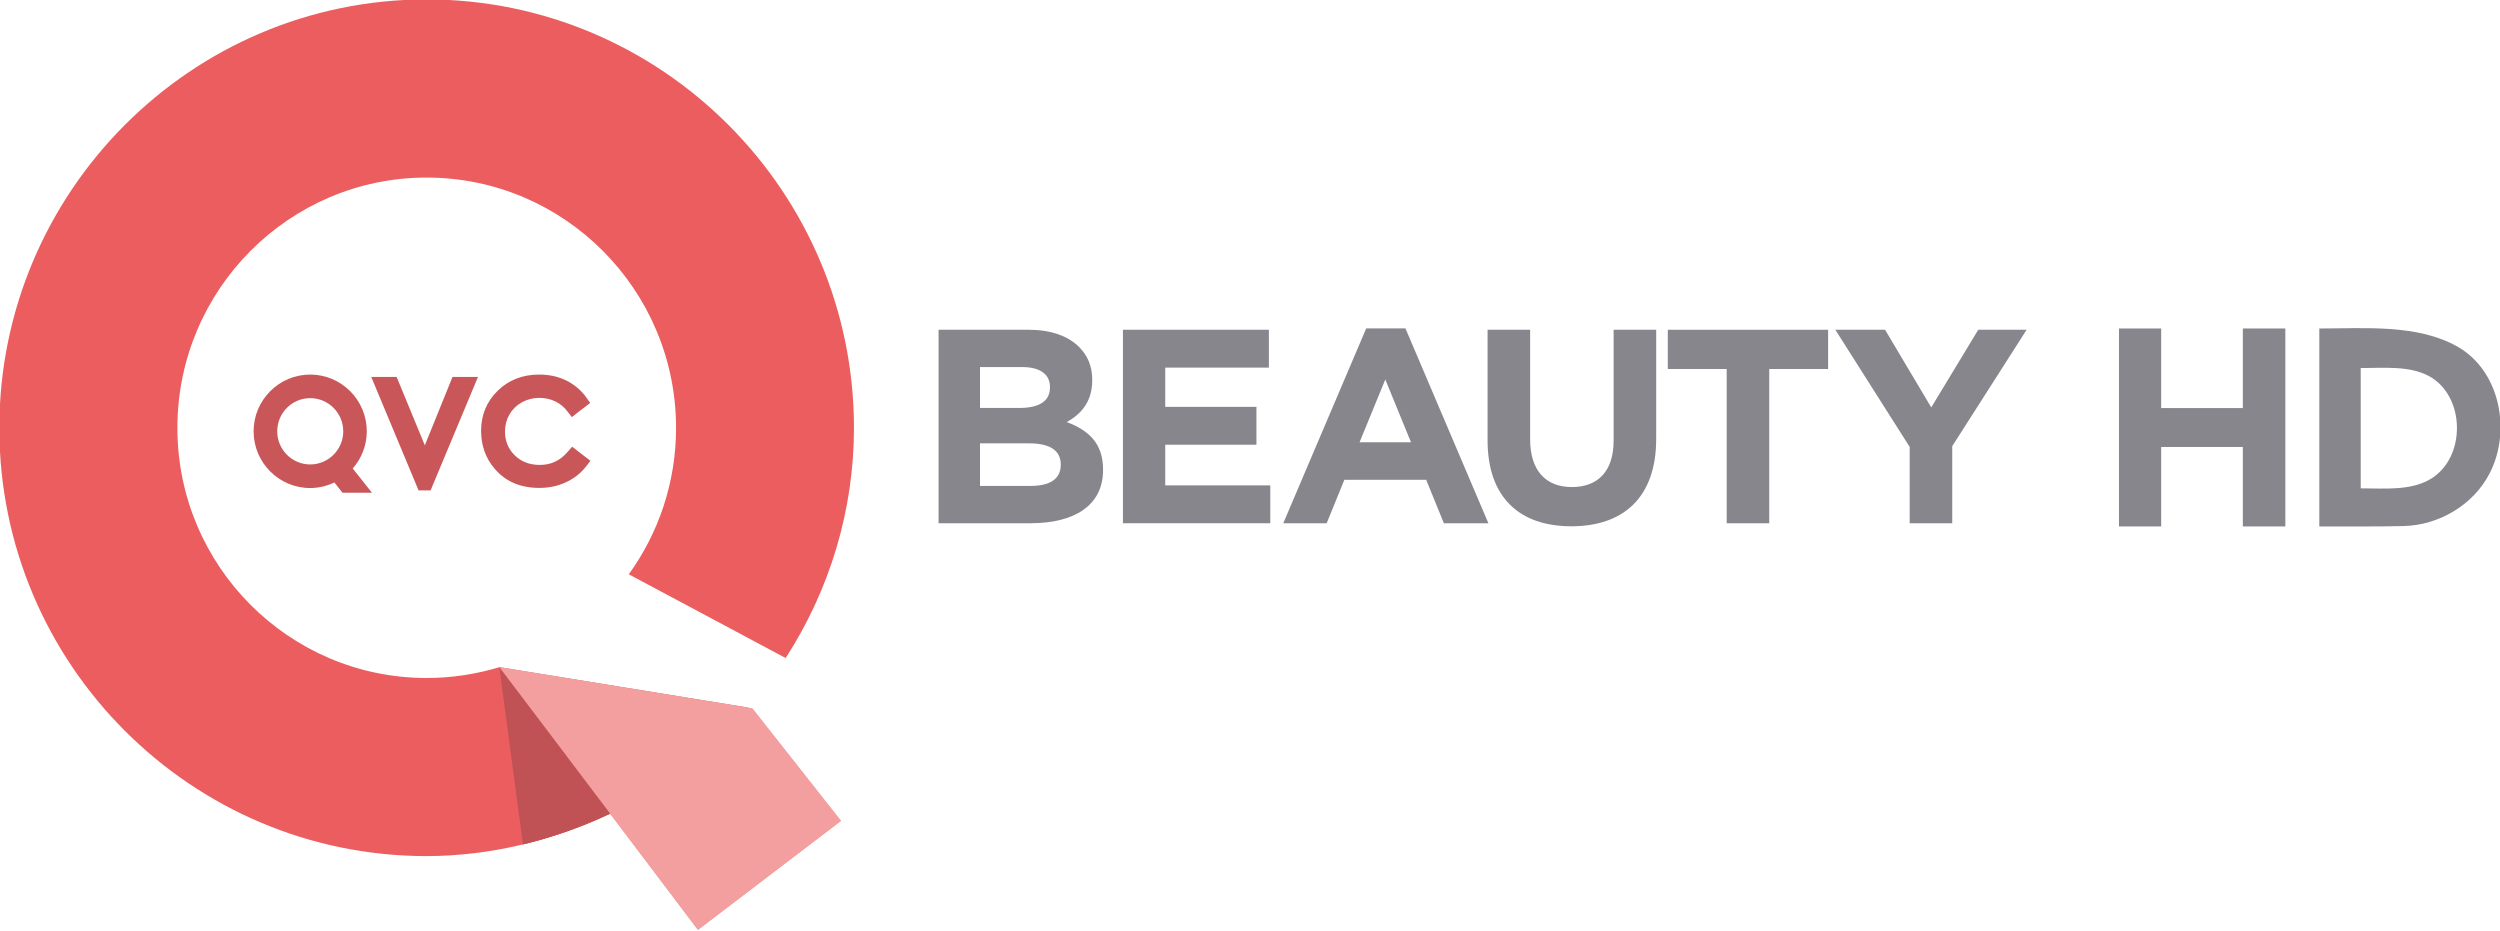 <?xml version="1.0" encoding="UTF-8" standalone="no"?>
<svg
   xmlns:dc="http://purl.org/dc/elements/1.1/"
   xmlns:cc="http://creativecommons.org/ns#"
   xmlns:rdf="http://www.w3.org/1999/02/22-rdf-syntax-ns#"
   xmlns:svg="http://www.w3.org/2000/svg"
   xmlns="http://www.w3.org/2000/svg"
   xmlns:sodipodi="http://sodipodi.sourceforge.net/DTD/sodipodi-0.dtd"
   xmlns:inkscape="http://www.inkscape.org/namespaces/inkscape"
   width="786.636pt"
   height="292.8pt"
   viewBox="0 0 786.636 292.8"
   version="1.1"
   id="svg2"
   inkscape:version="0.91 r13725"
   sodipodi:docname="QVC Beauty HD - Dark.svg">
  <defs
     id="defs41">
    <clipPath
       clipPathUnits="userSpaceOnUse"
       id="clipPath434">
      <path
         d="m 0,0 419.528,0 0,595.276 L 0,595.276 0,0 Z"
         id="path436"
         inkscape:connector-curvature="0" />
    </clipPath>
    <clipPath
       clipPathUnits="userSpaceOnUse"
       id="clipPath458">
      <path
         d="m 0,0 419.528,0 0,595.276 L 0,595.276 0,0 Z"
         id="path460"
         inkscape:connector-curvature="0" />
    </clipPath>
  </defs>
  <sodipodi:namedview
     pagecolor="#ffffff"
     bordercolor="#666666"
     borderopacity="1"
     objecttolerance="10"
     gridtolerance="10"
     guidetolerance="10"
     inkscape:pageopacity="0"
     inkscape:pageshadow="2"
     inkscape:window-width="1920"
     inkscape:window-height="1017"
     id="namedview39"
     showgrid="false"
     fit-margin-top="0"
     fit-margin-left="0"
     fit-margin-right="0"
     fit-margin-bottom="0"
     inkscape:zoom="1.2487805"
     inkscape:cx="466.42363"
     inkscape:cy="142.83069"
     inkscape:window-x="-8"
     inkscape:window-y="-8"
     inkscape:window-maximized="1"
     inkscape:current-layer="svg2" />
  <g
     id="g4171"
     transform="matrix(10.529,0,0,10.529,-4618.85,-4035.866)">
    <g
       id="g4154">
      <path
         d="m 461.159,404.49 -7.548,-1.229 10e-4,10e-4 3.304,4.371 2.62,3.466 4.27,-3.254 -2.647,-3.356 z"
         style="fill:#f6988d;fill-opacity:1;fill-rule:nonzero;stroke:none"
         id="path2054"
         inkscape:connector-curvature="0" />
      <g
         id="g2060"
         transform="matrix(1.25,0,0,-1.25,454.293,408.545)">
        <path
           inkscape:connector-curvature="0"
           id="path2062"
           style="fill:#b95858;fill-opacity:1;fill-rule:nonzero;stroke:none"
           d="M 0,0 C 0.716,0.173 1.415,0.42 2.072,0.732 L -0.29,3.857 -0.571,4.228 0,0 Z" />
      </g>
      <g
         id="g2064"
         transform="matrix(1.25,0,0,-1.25,456.157,396.952)">
        <path
           inkscape:connector-curvature="0"
           id="path2066"
           style="fill:#c95759;fill-opacity:1;fill-rule:nonzero;stroke:none"
           d="M 0,0 -0.179,0.138 -0.304,0.235 -0.409,0.114 c -0.181,-0.212 -0.399,-0.315 -0.666,-0.315 -0.245,0 -0.44,0.074 -0.599,0.227 -0.158,0.156 -0.235,0.343 -0.235,0.572 0,0.149 0.036,0.286 0.107,0.409 0.069,0.118 0.164,0.213 0.294,0.287 0.13,0.071 0.266,0.108 0.418,0.108 0.139,0 0.267,-0.029 0.382,-0.084 0.115,-0.055 0.212,-0.135 0.293,-0.242 L -0.311,0.942 -0.179,1.046 0,1.182 0.128,1.281 0.034,1.413 c -0.121,0.169 -0.283,0.307 -0.478,0.404 -0.197,0.096 -0.408,0.142 -0.649,0.142 -0.393,0 -0.725,-0.128 -0.989,-0.385 -0.266,-0.26 -0.399,-0.581 -0.399,-0.957 0,-0.357 0.111,-0.666 0.33,-0.916 0.256,-0.301 0.615,-0.452 1.061,-0.452 0.235,0 0.444,0.045 0.637,0.135 0.193,0.088 0.356,0.215 0.484,0.381 L 0.134,-0.103 0,0 Z" />
      </g>
      <g
         id="g2068"
         transform="matrix(1.25,0,0,-1.25,447.949,395.208)">
        <path
           inkscape:connector-curvature="0"
           id="path2070"
           style="fill:#c95759;fill-opacity:1;fill-rule:nonzero;stroke:none"
           d="M 0,0 C 0.435,0 0.79,-0.355 0.79,-0.793 0.79,-1.23 0.435,-1.585 0,-1.585 c -0.435,0 -0.788,0.355 -0.788,0.792 C -0.788,-0.355 -0.435,0 0,0 m 1.017,-1.682 c 0.215,0.246 0.336,0.561 0.336,0.889 0,0.747 -0.606,1.357 -1.353,1.357 -0.746,0 -1.353,-0.61 -1.353,-1.357 0,-0.749 0.607,-1.356 1.353,-1.356 0.201,0 0.397,0.047 0.578,0.134 l 0.195,-0.247 0.705,0 -0.461,0.58 z" />
      </g>
      <g
         id="g2072"
         transform="matrix(1.25,0,0,-1.25,452.202,394.574)">
        <path
           inkscape:connector-curvature="0"
           id="path2074"
           style="fill:#c95759;fill-opacity:1;fill-rule:nonzero;stroke:none"
           d="M 0,0 -0.662,-1.635 -1.336,0 l -0.607,0 1.132,-2.713 0.287,0 L 0.609,0 0,0 Z" />
      </g>
      <g
         id="g2076"
         transform="matrix(1.25,0,0,-1.25,461.044,404.456)">
        <path
           inkscape:connector-curvature="0"
           id="path2078"
           style="fill:#eb5d5e;fill-opacity:1;fill-rule:nonzero;stroke:none"
           d="M 0,0 -5.95,0.967 C -6.502,0.801 -7.087,0.708 -7.693,0.708 c -3.287,0 -5.958,2.679 -5.958,5.978 0,3.302 2.671,5.986 5.958,5.986 3.291,0 5.964,-2.684 5.964,-5.986 0,-1.307 -0.42,-2.514 -1.13,-3.499 l 3.75,-2.002 c 1.052,1.627 1.633,3.531 1.633,5.501 0,5.644 -4.583,10.245 -10.217,10.245 -5.633,0 -10.215,-4.601 -10.215,-10.245 0,-5.646 4.582,-10.236 10.215,-10.236 1.513,0 3.065,0.378 4.435,1.036 L -0.013,-0.018 0,0" />
      </g>
      <g
         id="g2080"
         transform="matrix(1.25,0,0,-1.25,453.601,403.249)">
        <path
           inkscape:connector-curvature="0"
           id="path2082"
           style="fill:#c05255;fill-opacity:1;fill-rule:nonzero;stroke:none"
           d="m 0,0 0.565,-4.237 c 0.098,0.024 0.196,0.048 0.293,0.075 0.628,0.171 1.24,0.398 1.821,0.674 L 0,0" />
      </g>
      <g
         id="g2084"
         transform="matrix(1.25,0,0,-1.25,453.602,403.244)">
        <path
           inkscape:connector-curvature="0"
           id="path2086"
           style="fill:#f39e9f;fill-opacity:1;fill-rule:nonzero;stroke:none"
           d="M 0,0 4.748,-6.282 8.17,-3.675 6.049,-0.985 0,0 Z" />
      </g>
    </g>
  </g>
  <g
     id="g4187"
     transform="matrix(1.715,0,0,1.715,37.215,-104.696)"
     style="fill:#88868d;fill-opacity:1">
    <path
       sodipodi:nodetypes="ccccccccccccc"
       d="m 367.077,121.315 7.74,0 0,14.6 14.98,0 0,-14.6 7.8,0 0,36.32 -7.8,0 0,-14.58 -14.98,0 0,14.58 -7.74,0 z"
       id="path25"
       inkscape:connector-curvature="0"
       style="opacity:1;fill:#88868d;fill-opacity:1" />
    <path
       d="m 403.827,121.315 c 8.375,0.006 18.002,-0.841 25.37,3.34 7.759,4.403 9.895,15.351 5.93,23.15 -2.986,5.872 -9.34,9.61 -15.84,9.76 -5.15,0.119 -10.211,0.061 -15.46,0.07 m 7.6,-29.06 0,22.07 c 4.28,8e-5 9.142,0.501 12.86,-1.74 6.537,-3.941 6.365,-15.254 -0.37,-18.87 -3.579,-1.922 -8.28,-1.465 -12.49,-1.46 z"
       id="path29"
       inkscape:connector-curvature="0"
       style="opacity:1;fill:#88868d;fill-opacity:1"
       sodipodi:nodetypes="cssscccssc" />
  </g>
  <path
     d="m 323.849,139.504 -15.483,0 0,13.392 15.912,0 c 5.925,0 9.491,-2.078 9.491,-6.609 l 0,-0.174 c 0,-4.089 -3.043,-6.609 -9.92,-6.609 m 6.528,-17.748 c 0,-3.995 -3.137,-6.26 -8.794,-6.26 l -13.217,0 0,12.869 12.346,0 c 5.925,0 9.665,-1.904 9.665,-6.434 l 0,-0.174 z m -35.055,-18.003 28.272,0 c 6.957,0 12.427,1.917 15.912,5.389 2.788,2.788 4.169,6.18 4.169,10.362 l 0,0.174 c 0,6.863 -3.646,10.697 -8.003,13.124 7.051,2.708 11.408,6.783 11.408,14.96 l 0,0.174 c 0,11.14 -9.048,16.703 -22.802,16.703 l -28.955,0 0,-60.886 z"
     style="fill:#88868d;fill-opacity:1;fill-rule:nonzero;stroke:none"
     id="path2006-3"
     inkscape:connector-curvature="0" />
  <path
     d="m 353.335,103.754 45.926,0 0,11.917 -32.615,0 0,12.346 28.7,0 0,11.917 -28.7,0 0,12.789 33.057,0 0,11.917 -46.368,0 0,-60.886 z"
     style="fill:#88868d;fill-opacity:1;fill-rule:nonzero;stroke:none"
     id="path2010-7"
     inkscape:connector-curvature="0" />
  <path
     d="m 443.973,139.157 -8.083,-19.746 -8.097,19.746 16.18,0 z m -14.089,-35.832 12.346,0 26.1,61.315 -14.008,0 -5.563,-13.66 -25.751,0 -5.563,13.66 -13.66,0 26.1,-61.315 z"
     style="fill:#88868d;fill-opacity:1;fill-rule:nonzero;stroke:none"
     id="path2014-3"
     inkscape:connector-curvature="0" />
  <path
     d="m 468.069,138.548 0,-34.8 13.392,0 0,34.451 c 0,9.92 4.96,15.054 13.137,15.054 8.177,0 13.137,-4.96 13.137,-14.625 l 0,-34.88 13.392,0 0,34.371 c 0,18.432 -10.349,27.481 -26.703,27.481 -16.354,0 -26.355,-9.129 -26.355,-27.052"
     style="fill:#88868d;fill-opacity:1;fill-rule:nonzero;stroke:none"
     id="path2018-0"
     inkscape:connector-curvature="0" />
  <path
     d="m 543.31,116.105 -18.526,0 0,-12.346 50.444,0 0,12.346 -18.526,0 0,48.54 -13.392,0 0,-48.54 z"
     style="fill:#88868d;fill-opacity:1;fill-rule:nonzero;stroke:none"
     id="path2022-1"
     inkscape:connector-curvature="0" />
  <path
     d="m 600.894,140.636 -23.405,-36.878 15.657,0 14.531,24.438 14.786,-24.438 15.228,0 -23.405,36.623 4e-4,24.263 -13.392,0 z"
     style="fill:#88868d;fill-opacity:1;fill-rule:nonzero;stroke:none"
     id="path2026-6"
     inkscape:connector-curvature="0"
     sodipodi:nodetypes="cccccccccc" />
</svg>
